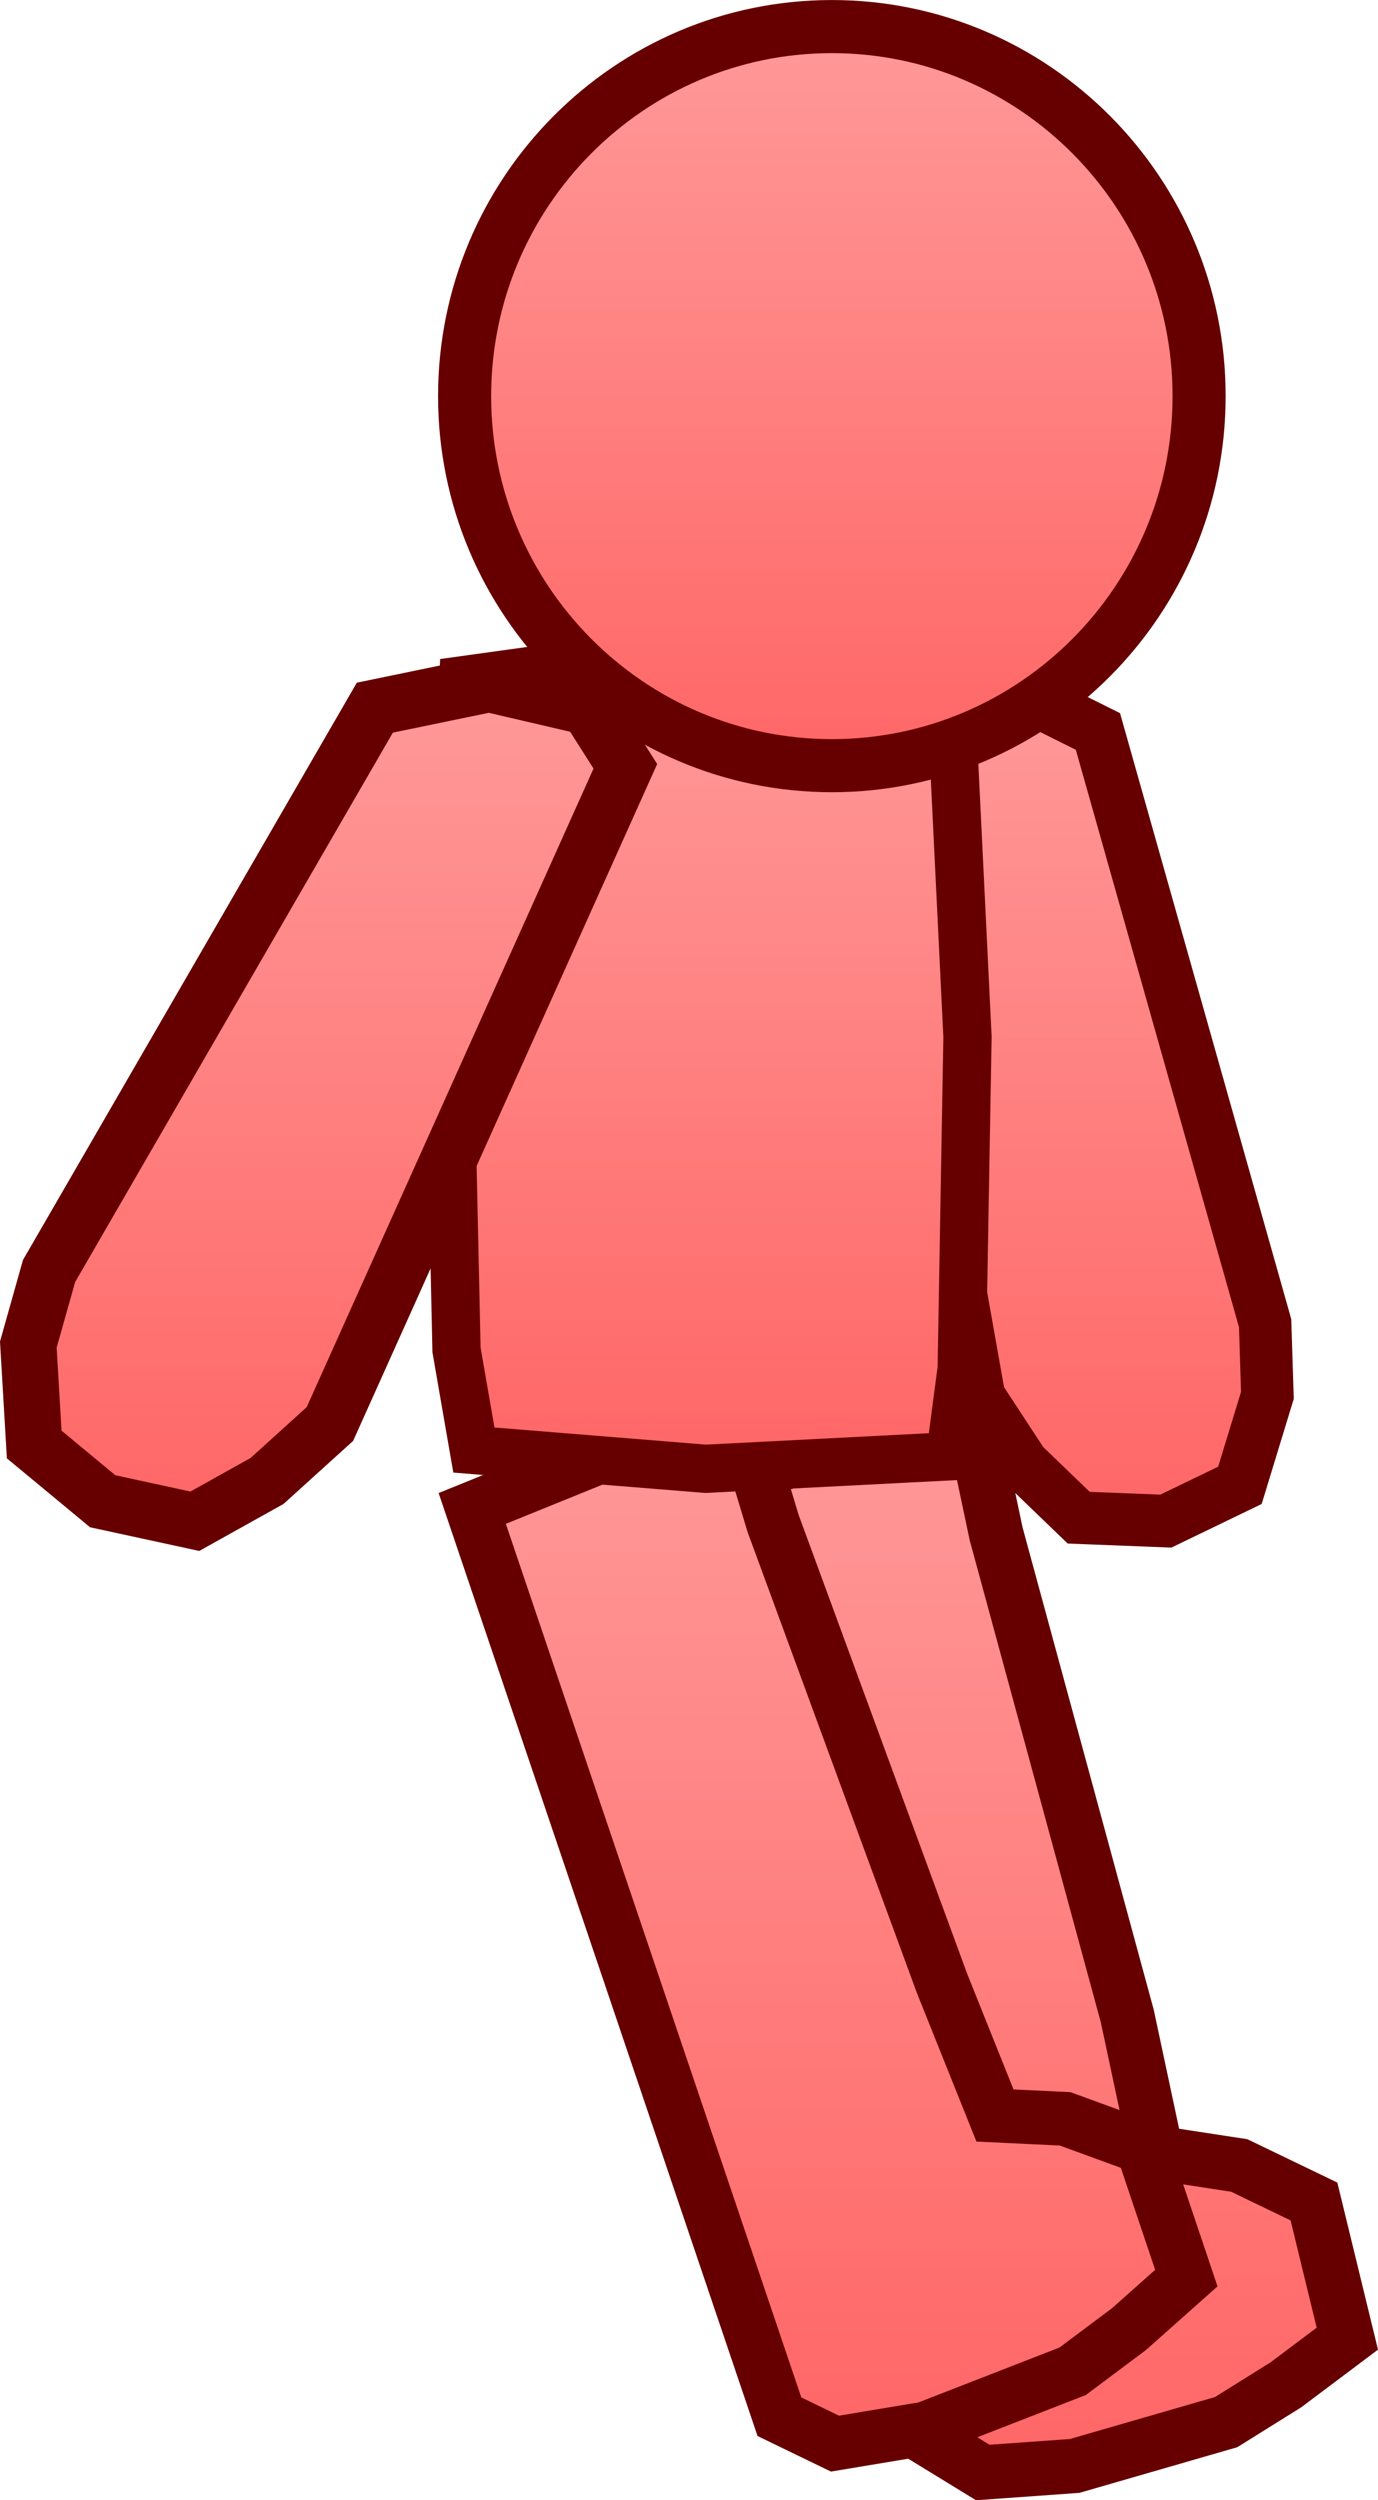 <svg version="1.1" xmlns="http://www.w3.org/2000/svg" xmlns:xlink="http://www.w3.org/1999/xlink" width="41.786" height="75.807" viewBox="0,0,41.786,75.807"><defs><linearGradient x1="251.534" y1="164.843" x2="251.534" y2="190.319" gradientUnits="userSpaceOnUse" id="color-1"><stop offset="0" stop-color="#ff9999"/><stop offset="1" stop-color="#ff6666"/></linearGradient><linearGradient x1="250.27" y1="186.842" x2="250.27" y2="219.165" gradientUnits="userSpaceOnUse" id="color-2"><stop offset="0" stop-color="#ff9999"/><stop offset="1" stop-color="#ff6666"/></linearGradient><linearGradient x1="244.425" y1="186.687" x2="244.425" y2="218.29" gradientUnits="userSpaceOnUse" id="color-3"><stop offset="0" stop-color="#ff9999"/><stop offset="1" stop-color="#ff6666"/></linearGradient><linearGradient x1="240.763" y1="164.441" x2="240.763" y2="188.732" gradientUnits="userSpaceOnUse" id="color-4"><stop offset="0" stop-color="#ff9999"/><stop offset="1" stop-color="#ff6666"/></linearGradient><linearGradient x1="229.188" y1="164.939" x2="229.188" y2="190.322" gradientUnits="userSpaceOnUse" id="color-5"><stop offset="0" stop-color="#ff9999"/><stop offset="1" stop-color="#ff6666"/></linearGradient><linearGradient x1="244.503" y1="145.005" x2="244.503" y2="167.413" gradientUnits="userSpaceOnUse" id="color-6"><stop offset="0" stop-color="#ff9999"/><stop offset="1" stop-color="#ff6666"/></linearGradient></defs><g transform="translate(-219.278,-144.199)"><g data-paper-data="{&quot;isPaintingLayer&quot;:true}" fill-rule="nonzero" stroke="#660000" stroke-linejoin="miter" stroke-miterlimit="10" stroke-dasharray="" stroke-dashoffset="0" style="mix-blend-mode: normal"><path d="M257.641,184.317l0.069,2.188l-0.833,2.729l-2.246,1.085l-2.642,-0.103l-1.693,-1.631l-1.327,-2.027l-3.609,-20.341l1.423,-1.375l2.836,0.065l2.952,1.47z" data-paper-data="{&quot;origPos&quot;:null}" fill="url(#color-1)" stroke-width="1.592" stroke-linecap="round"/><path d="M240.405,189.36l8.264,-2.518l0.815,3.861l3.977,14.622l0.884,4.146l2.511,0.385l2.266,1.092l1.012,4.159l-1.867,1.402l-1.809,1.129l-4.594,1.328l-2.785,0.199l-1.616,-0.99z" data-paper-data="{&quot;origPos&quot;:null,&quot;origRot&quot;:0}" fill="url(#color-2)" stroke-width="1.649" stroke-linecap="round"/><path d="M233.598,189.935l8.005,-3.248l1.118,3.702l5.12,13.938l1.608,4.014l2.127,0.101l2.338,0.854l1.338,3.975l-1.742,1.549l-1.706,1.276l-4.456,1.735l-2.75,0.459l-1.685,-0.816z" data-paper-data="{&quot;origPos&quot;:null,&quot;origRot&quot;:0}" fill="url(#color-3)" stroke-width="1.632" stroke-linecap="round"/><path d="M233.331,164.821l2.741,-0.38h9.241l2.776,0.38l0.527,10.817l-0.176,10.058l-0.351,2.657l-7.414,0.38l-7.027,-0.569l-0.527,-3.036l-0.211,-9.679z" fill="url(#color-4)" stroke-width="1.463" stroke-linecap="butt"/><path d="M230.645,165.655l3.467,-0.716l2.988,0.697l1.141,1.797l-8.959,19.942l-1.907,1.727l-2.189,1.221l-2.794,-0.606l-2.077,-1.721l-0.178,-3.03l0.629,-2.231z" data-paper-data="{&quot;origPos&quot;:null,&quot;origRot&quot;:0}" fill="url(#color-5)" stroke-width="1.704" stroke-linecap="round"/><path d="M244.503,145.005c3.073,0 5.856,1.256 7.872,3.284c2.016,2.029 3.264,4.83 3.264,7.92c0,3.091 -1.248,5.892 -3.264,7.921c-2.016,2.028 -4.799,3.284 -7.872,3.284c-3.073,0 -5.856,-1.256 -7.872,-3.284c-2.016,-2.029 -3.264,-4.83 -3.264,-7.921c0,-3.091 1.248,-5.892 3.264,-7.92c2.016,-2.028 4.799,-3.284 7.872,-3.284z" data-paper-data="{&quot;origPos&quot;:null}" fill="url(#color-6)" stroke-width="1.61" stroke-linecap="butt"/></g></g></svg><!--rotationCenter:20.722068566298276:35.80059761680897-->